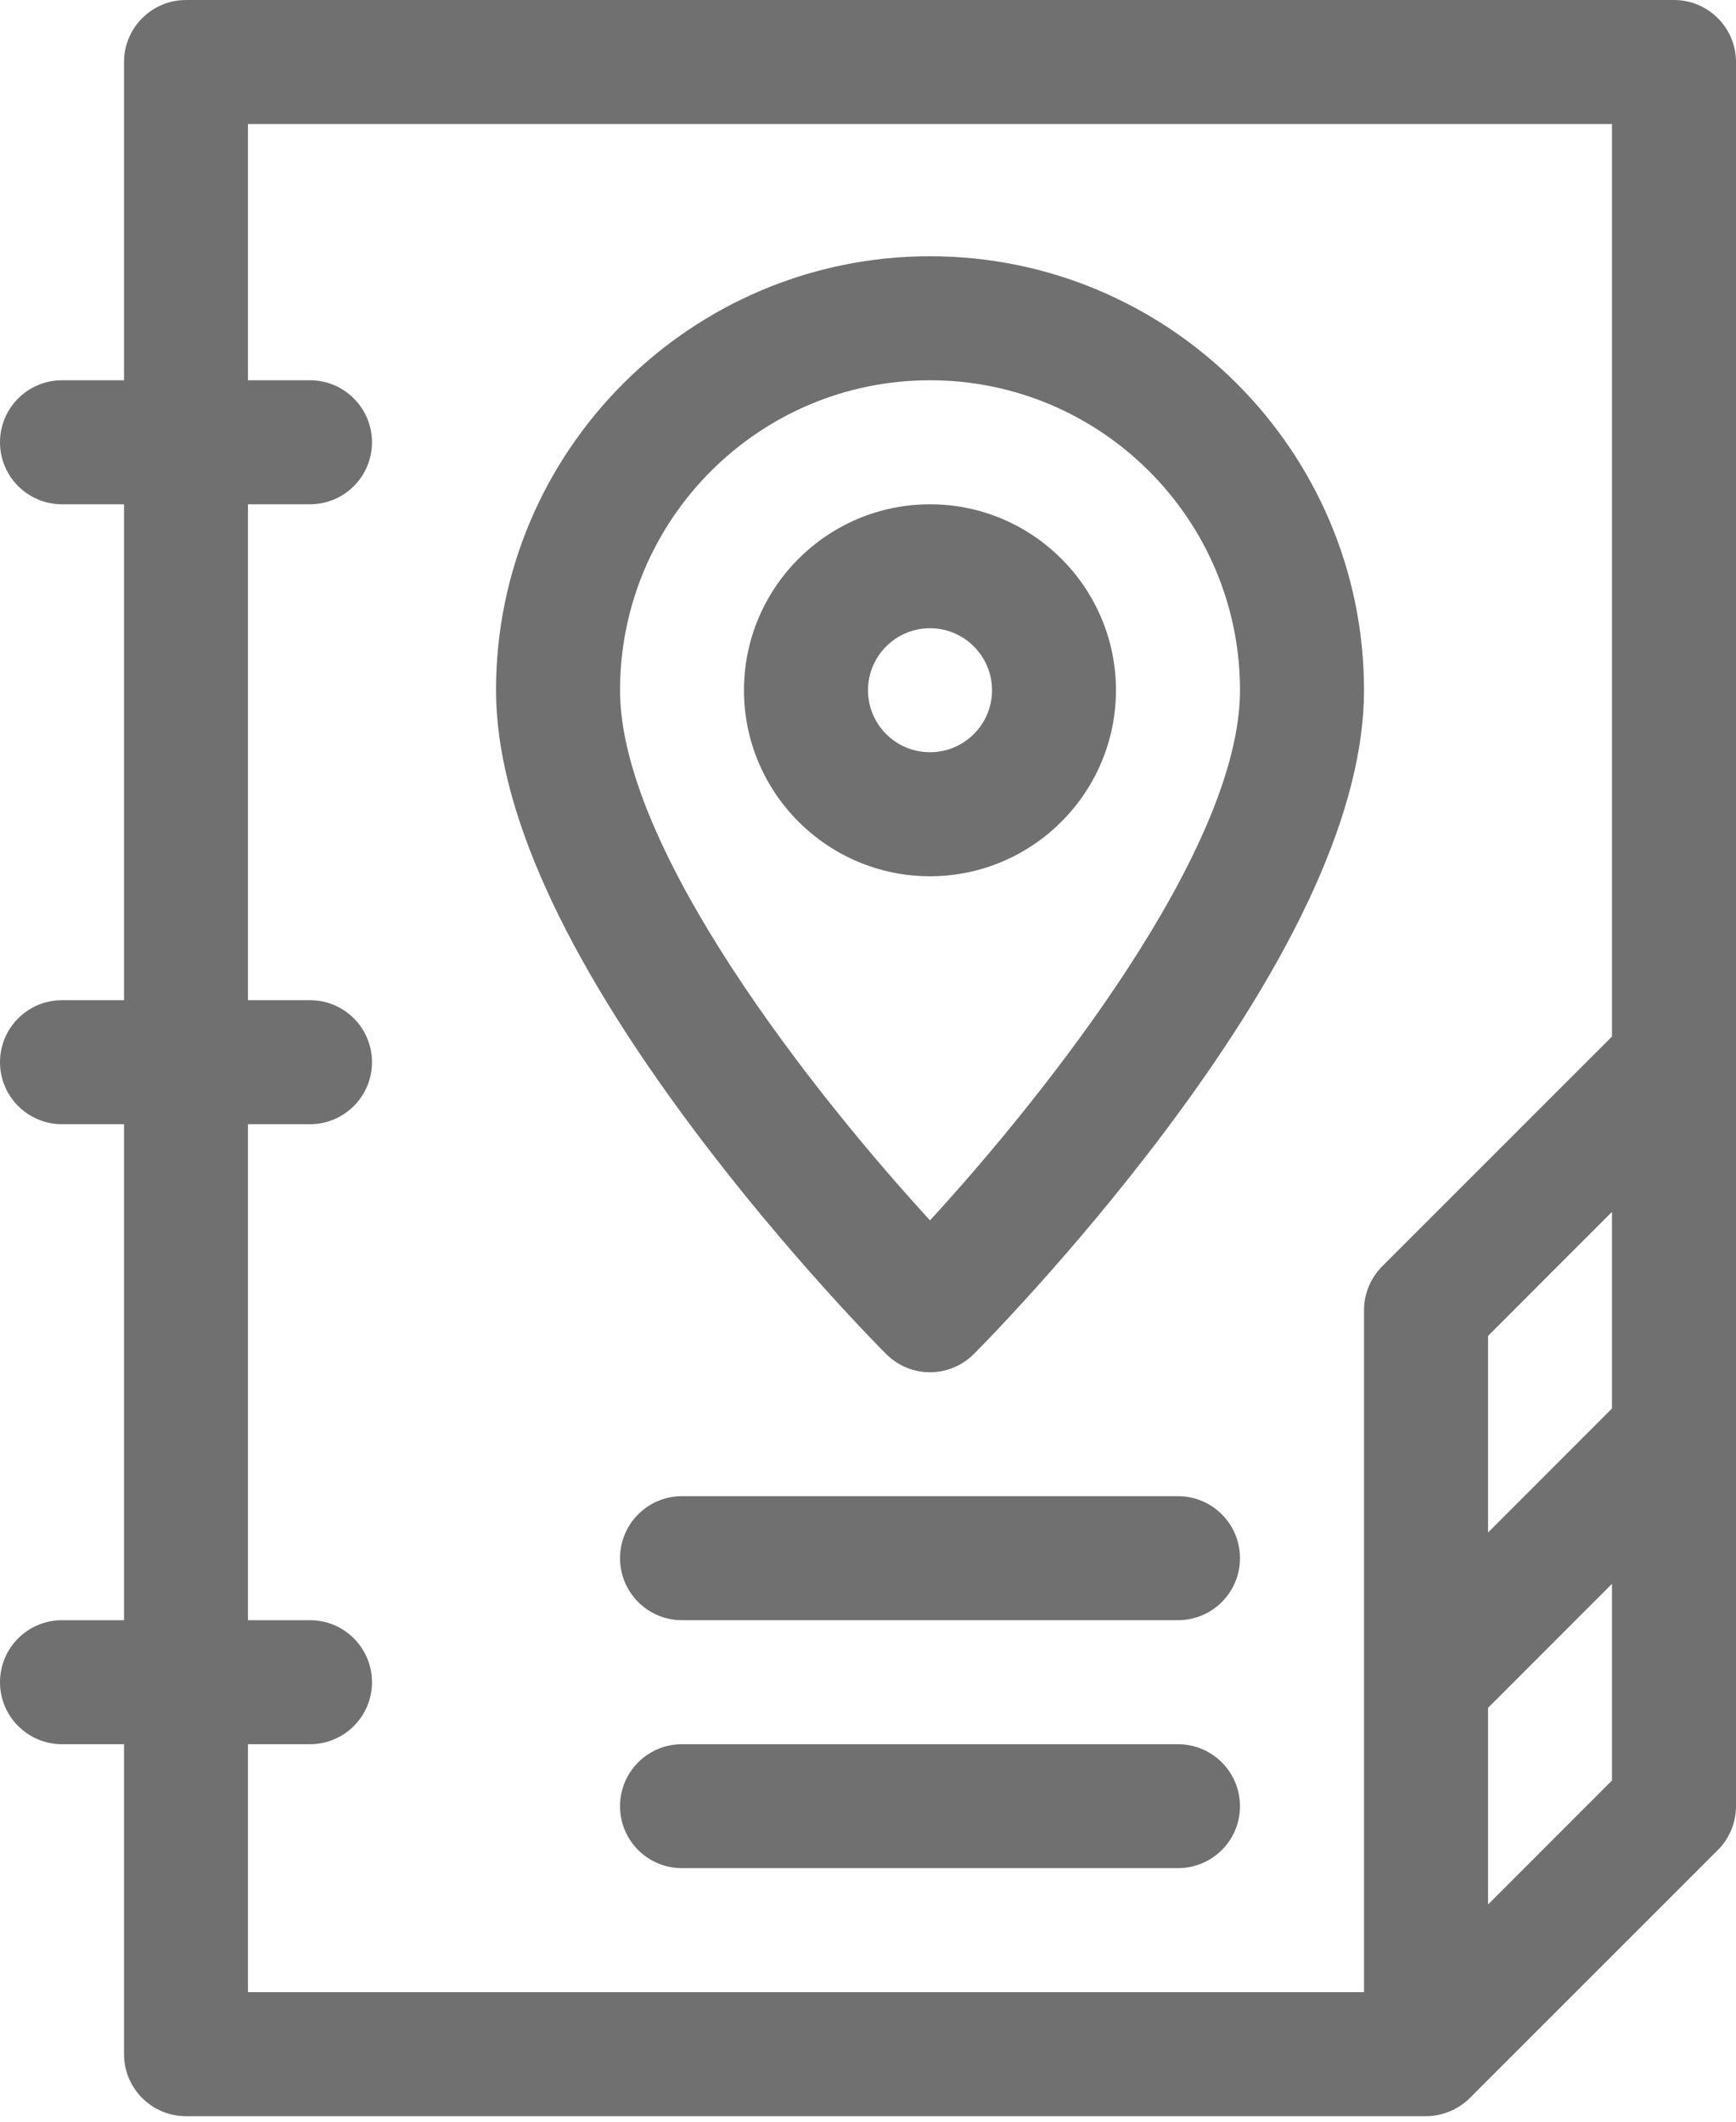 <svg width="18" height="22" viewBox="0 0 18 22" fill="none" xmlns="http://www.w3.org/2000/svg">
<path d="M17.357 0H1.929C1.574 0 1.286 0.288 1.286 0.643V3.943H0.643C0.288 3.943 0 4.231 0 4.586C0 4.941 0.288 5.229 0.643 5.229H1.286V10.371H0.643C0.288 10.371 0 10.659 0 11.014C0 11.369 0.288 11.657 0.643 11.657H1.286V16.8H0.643C0.288 16.8 0 17.088 0 17.443C0 17.798 0.288 18.086 0.643 18.086H1.286V21.3C1.286 21.655 1.574 21.943 1.929 21.943H14.786C14.959 21.943 15.124 21.87 15.24 21.755L17.812 19.183C17.932 19.063 18 18.899 18 18.729V0.643C18 0.288 17.712 0 17.357 0ZM16.714 14.605L15.429 15.891V13.852L16.714 12.566V14.605ZM14.143 20.657H2.571V18.086H3.214C3.569 18.086 3.857 17.798 3.857 17.443C3.857 17.088 3.569 16.8 3.214 16.8H2.571V11.657H3.214C3.569 11.657 3.857 11.369 3.857 11.014C3.857 10.659 3.569 10.371 3.214 10.371H2.571V5.229H3.214C3.569 5.229 3.857 4.941 3.857 4.586C3.857 4.231 3.569 3.943 3.214 3.943H2.571V1.286H16.714V10.748L14.331 13.131C14.211 13.252 14.143 13.415 14.143 13.586V20.657ZM15.429 19.748V17.709L16.714 16.423V18.462L15.429 19.748Z" fill="#707070"/>
<path d="M9.643 5.229C8.579 5.229 7.714 6.094 7.714 7.157C7.714 8.22 8.579 9.086 9.643 9.086C10.706 9.086 11.571 8.22 11.571 7.157C11.571 6.094 10.706 5.229 9.643 5.229ZM9.643 7.8C9.288 7.8 9 7.512 9 7.157C9 6.803 9.288 6.514 9.643 6.514C9.997 6.514 10.286 6.803 10.286 7.157C10.286 7.512 9.997 7.8 9.643 7.8Z" fill="#707070"/>
<path d="M9.643 2.657C7.162 2.657 5.143 4.676 5.143 7.157C5.143 8.366 5.835 9.902 7.2 11.722C8.18 13.029 9.148 14 9.188 14.04C9.309 14.161 9.472 14.229 9.643 14.229C9.813 14.229 9.977 14.161 10.097 14.04C10.138 14 11.105 13.029 12.086 11.722C13.451 9.902 14.143 8.366 14.143 7.157C14.143 4.676 12.124 2.657 9.643 2.657ZM9.643 12.654C8.452 11.356 6.429 8.807 6.429 7.157C6.429 5.385 7.87 3.943 9.643 3.943C11.415 3.943 12.857 5.385 12.857 7.157C12.857 8.807 10.834 11.356 9.643 12.654Z" fill="#707070"/>
<path d="M12.214 15.514H7.071C6.716 15.514 6.429 15.802 6.429 16.157C6.429 16.512 6.716 16.8 7.071 16.8H12.214C12.569 16.8 12.857 16.512 12.857 16.157C12.857 15.802 12.569 15.514 12.214 15.514Z" fill="#707070"/>
<path d="M12.214 18.086H7.071C6.716 18.086 6.429 18.373 6.429 18.729C6.429 19.084 6.716 19.371 7.071 19.371H12.214C12.569 19.371 12.857 19.084 12.857 18.729C12.857 18.373 12.569 18.086 12.214 18.086Z" fill="#707070"/>
</svg>
